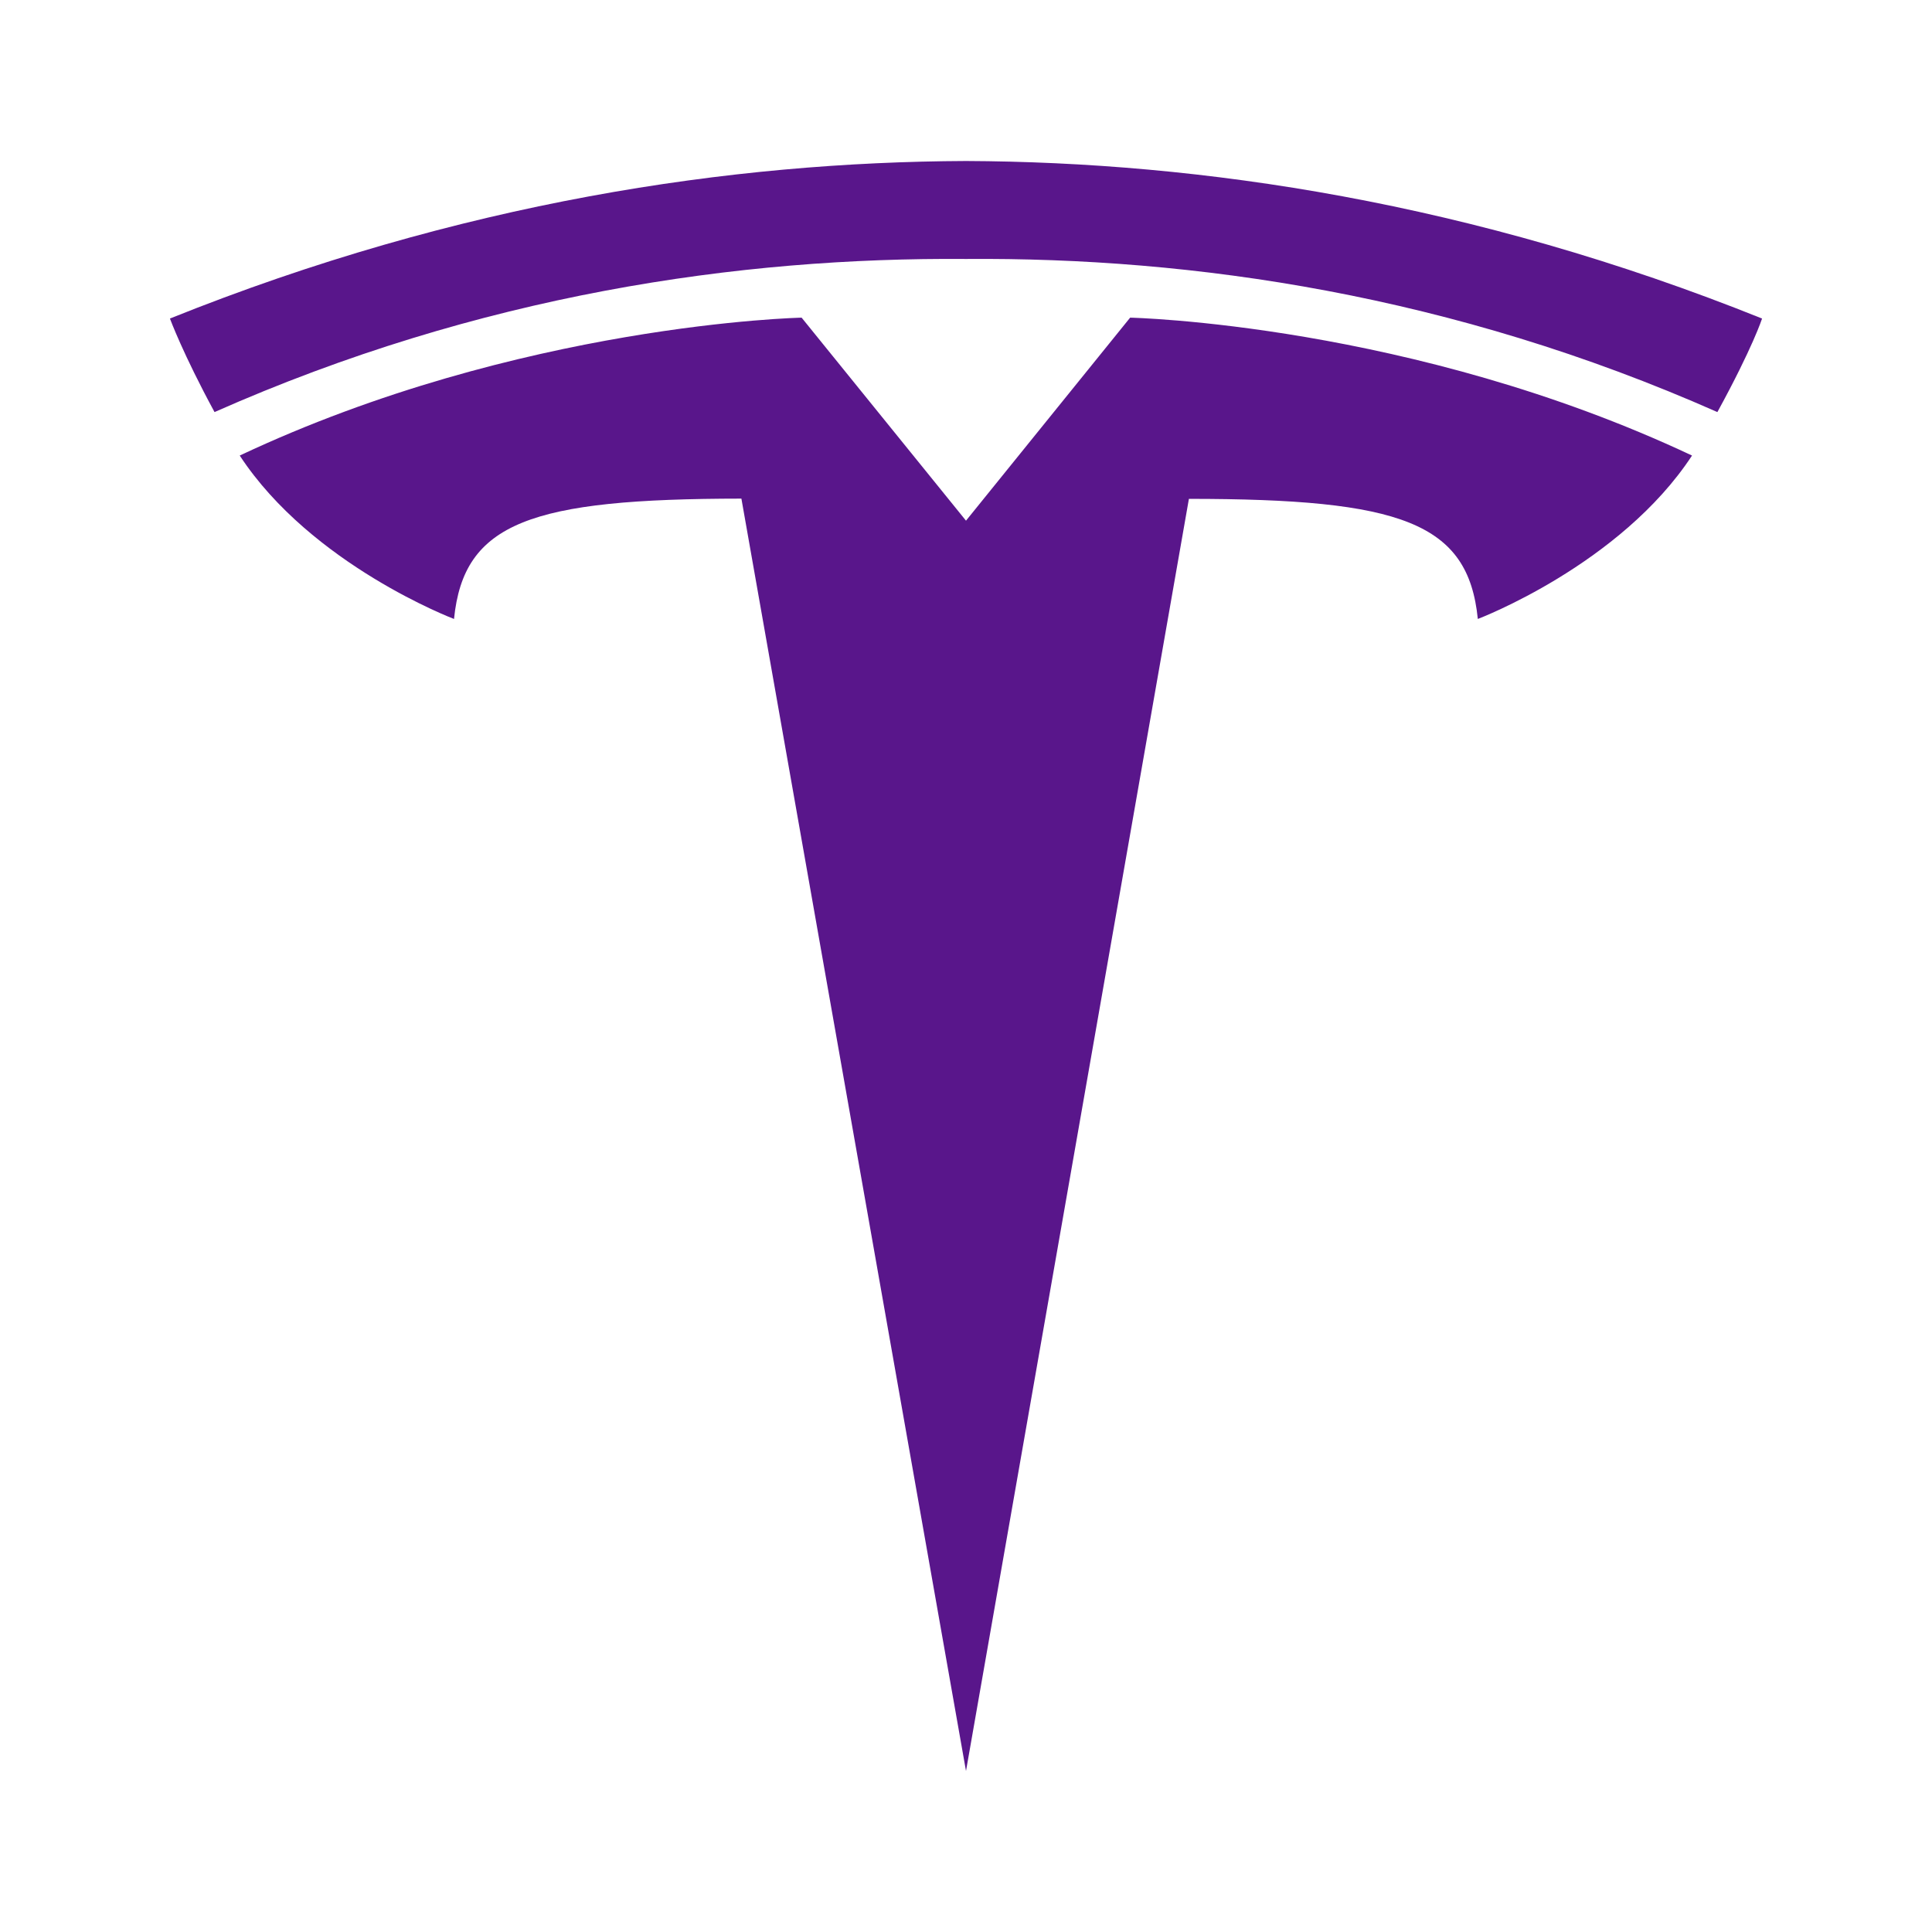 <svg width="24" height="24" viewBox="0 0 24 24" fill="none" xmlns="http://www.w3.org/2000/svg">
<path fill-rule="evenodd" clip-rule="evenodd" d="M21.334 5.119C18.036 3.659 14.814 3.195 12 3.217C9.185 3.195 5.962 3.659 2.665 5.119C2.272 4.395 2.111 3.957 2.111 3.957C5.716 2.508 9.092 2.012 12 2C14.908 2.012 18.284 2.508 21.889 3.957C21.889 3.957 21.775 4.313 21.334 5.119ZM14.769 6.197L12 22L9.21 6.194C6.591 6.196 5.76 6.49 5.64 7.689C5.64 7.689 3.87 7.019 2.978 5.659C6.46 4.019 9.958 3.946 9.958 3.946L12 6.468L14.039 3.946C14.039 3.946 17.537 4.02 21.019 5.659C20.127 7.019 18.358 7.689 18.358 7.689C18.238 6.49 17.406 6.197 14.768 6.197" fill="#59168B"/>
</svg>
